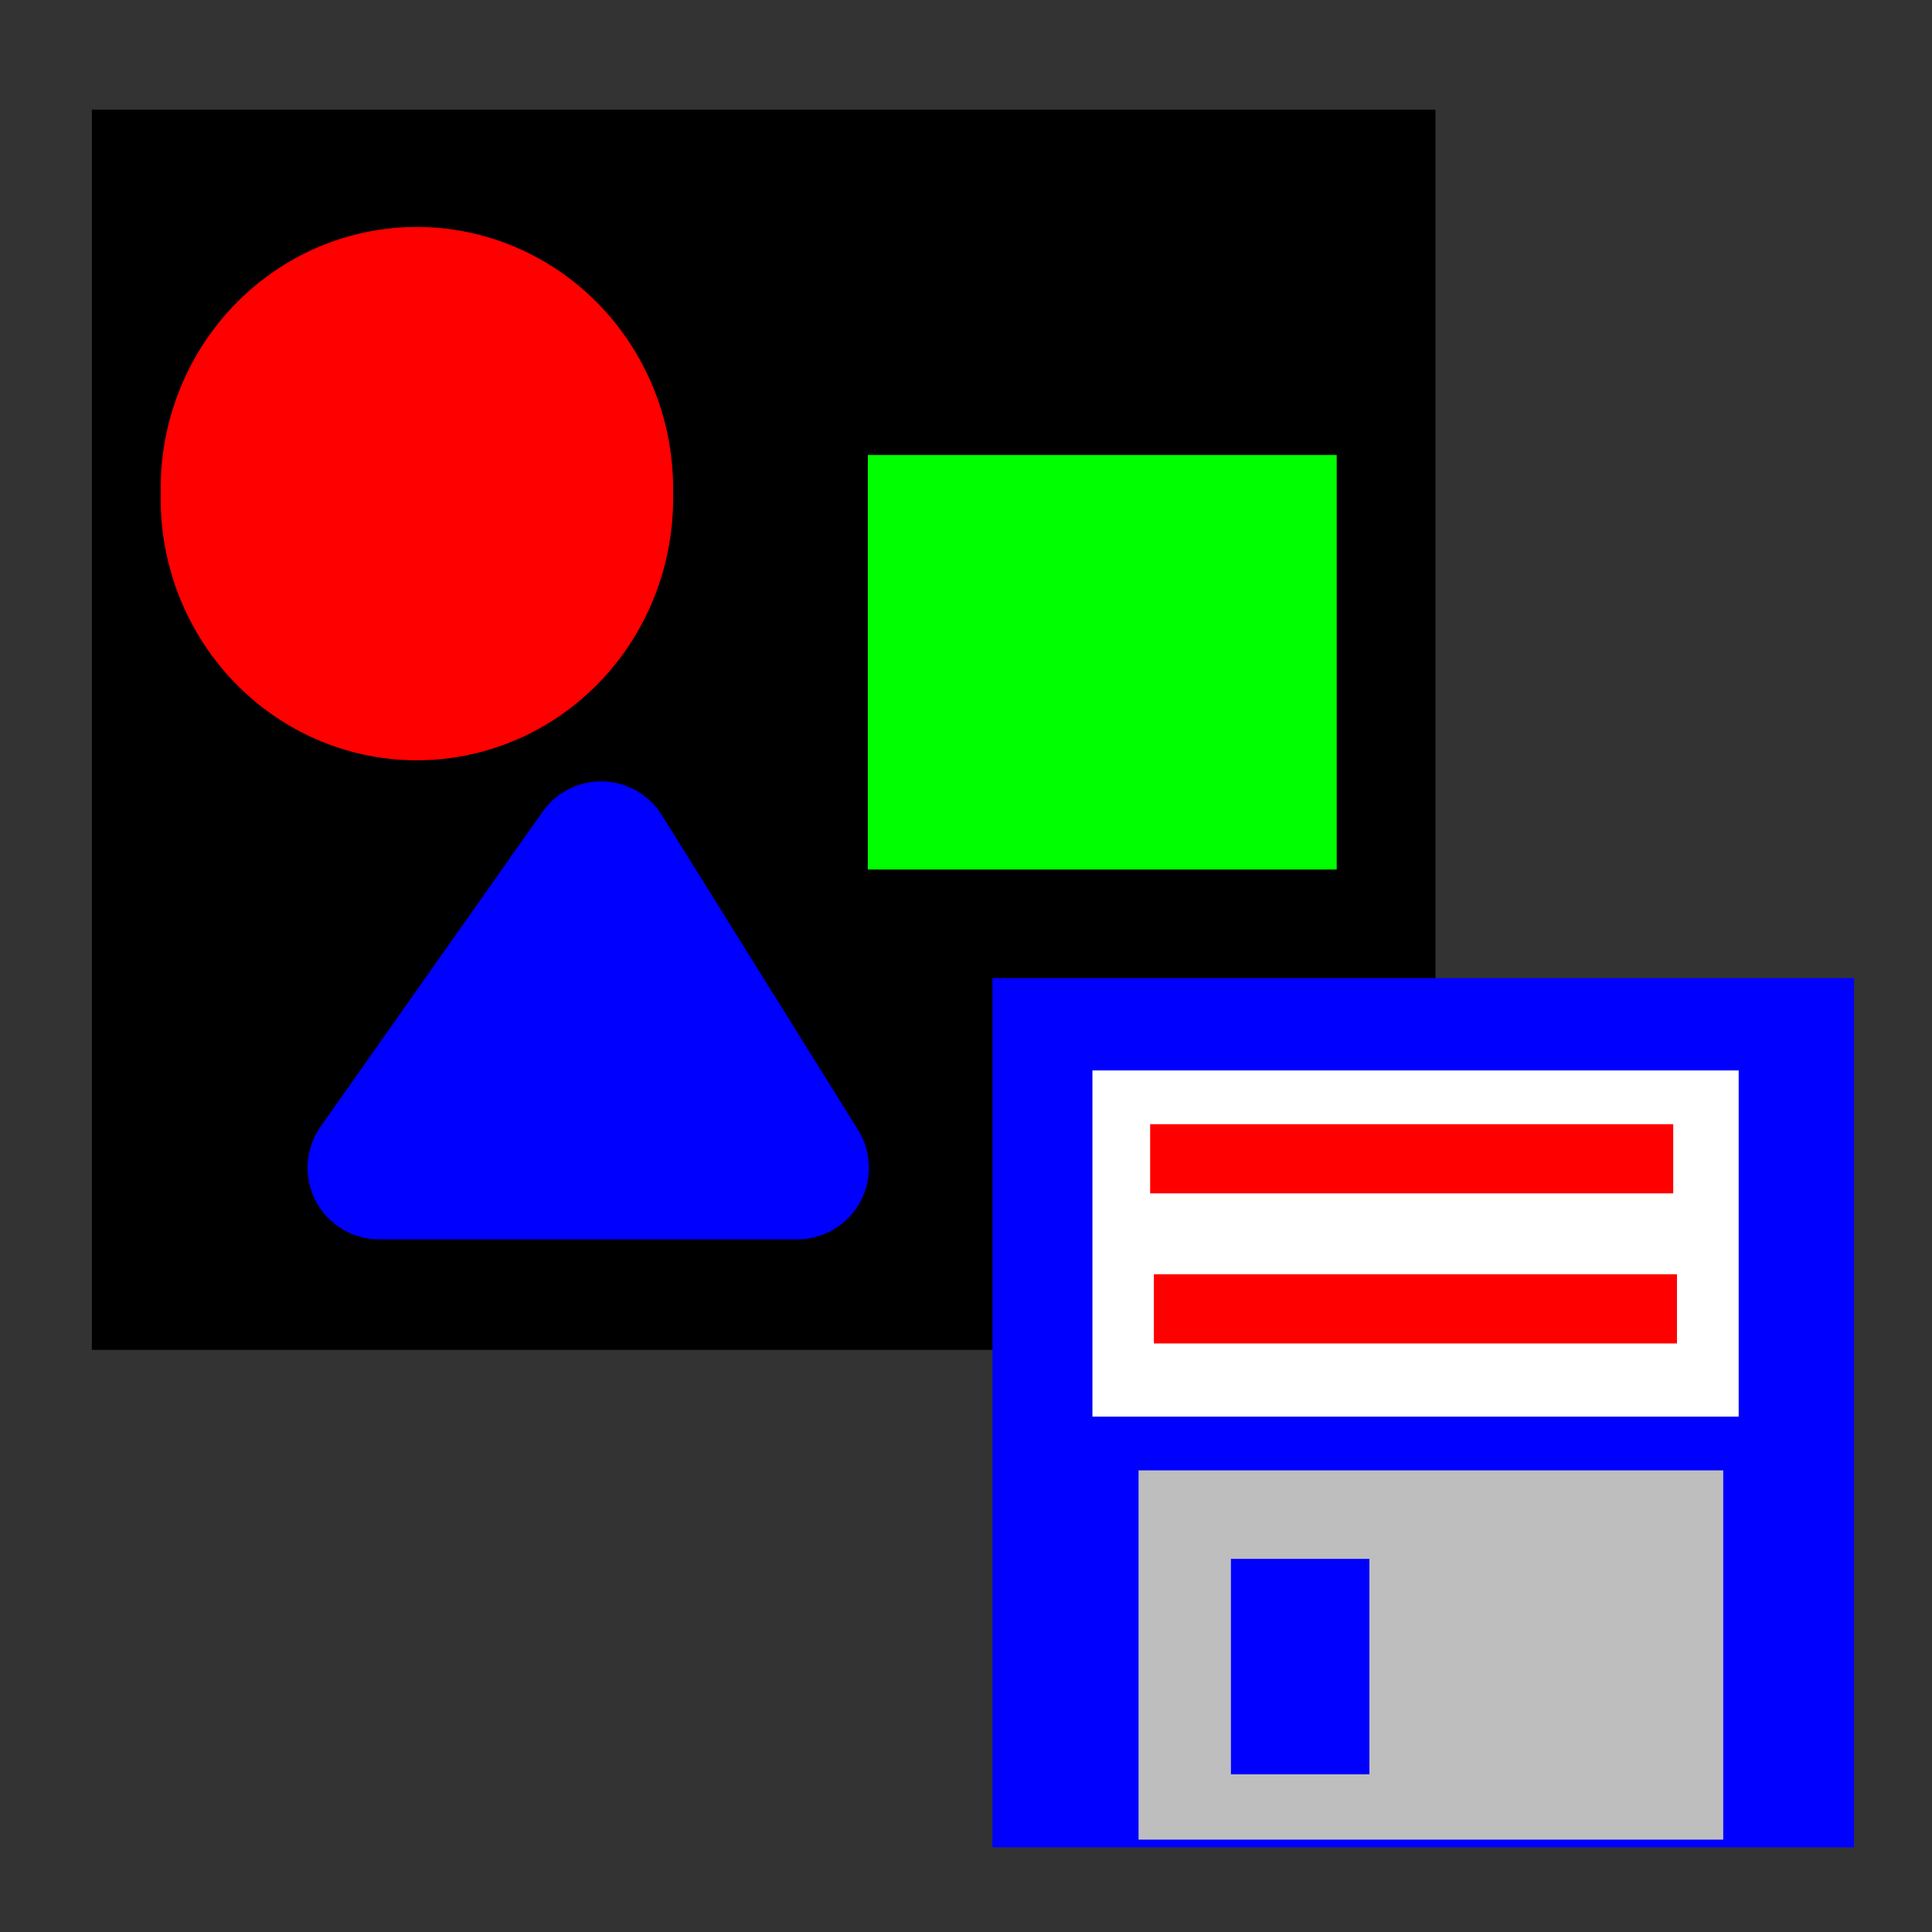 <?xml version="1.0" encoding="UTF-8" standalone="no"?>
<!-- Created with Inkscape (http://www.inkscape.org/) -->
<svg
   xmlns:dc="http://purl.org/dc/elements/1.1/"
   xmlns:cc="http://creativecommons.org/ns#"
   xmlns:rdf="http://www.w3.org/1999/02/22-rdf-syntax-ns#"
   xmlns:svg="http://www.w3.org/2000/svg"
   xmlns="http://www.w3.org/2000/svg"
   xmlns:sodipodi="http://sodipodi.sourceforge.net/DTD/sodipodi-0.dtd"
   xmlns:inkscape="http://www.inkscape.org/namespaces/inkscape"
   width="16px"
   height="16px"
   id="svg2383"
   sodipodi:version="0.32"
   inkscape:version="0.46"
   sodipodi:docname="exportimg.svg"
   inkscape:output_extension="org.inkscape.output.svg.inkscape">
  <rect width="100%" height="100%" fill="#333333" stroke="none"/>
  <defs
     id="defs2385">
    <inkscape:perspective
       sodipodi:type="inkscape:persp3d"
       inkscape:vp_x="0 : 8 : 1"
       inkscape:vp_y="0 : 1000 : 0"
       inkscape:vp_z="16 : 8 : 1"
       inkscape:persp3d-origin="8 : 5.3333333 : 1"
       id="perspective2391" />
  </defs>
  <sodipodi:namedview
     id="base"
     pagecolor="#ffffff"
     bordercolor="#666666"
     borderopacity="1.0"
     inkscape:pageopacity="0.0"
     inkscape:pageshadow="2"
     inkscape:zoom="15.696216"
     inkscape:cx="6.7034153"
     inkscape:cy="8"
     inkscape:current-layer="layer1"
     showgrid="true"
     inkscape:grid-bbox="true"
     inkscape:document-units="px"
     inkscape:window-width="959"
     inkscape:window-height="674"
     inkscape:window-x="95"
     inkscape:window-y="-12" />
  <g
     id="layer1"
     inkscape:label="Layer 1"
     inkscape:groupmode="layer">
    <g
       id="g3153"
       transform="translate(-1.593,-1.911)">
      <rect
         y="2.819"
         x="2.354"
         height="10.271"
         width="11.127"
         id="rect2393"
         style="opacity:1;fill:#000000;fill-opacity:1;fill-rule:nonzero;stroke:none;stroke-width:1;stroke-linecap:butt;stroke-linejoin:round;stroke-miterlimit:4;stroke-dasharray:none;stroke-dashoffset:0;stroke-opacity:1" />
      <path
         transform="translate(-0.676,-0.631)"
         d="M 7.343,6.63 A 1.622,1.667 0 1 1 4.1,6.63 A 1.622,1.667 0 1 1 7.343,6.63 z"
         sodipodi:ry="1.6668317"
         sodipodi:rx="1.6217822"
         sodipodi:cy="6.629703"
         sodipodi:cx="5.7212873"
         id="path3165"
         style="opacity:1;fill:#ff0000;fill-opacity:1;fill-rule:nonzero;stroke:#ff0000;stroke-width:1;stroke-linecap:butt;stroke-linejoin:round;stroke-miterlimit:4;stroke-dasharray:none;stroke-dashoffset:0;stroke-opacity:1"
         sodipodi:type="arc" />
      <rect
         y="6.179"
         x="9.28"
         height="2.433"
         width="2.883"
         id="rect3167"
         style="opacity:1;fill:#00ff00;fill-opacity:1;fill-rule:nonzero;stroke:#00ff00;stroke-width:1;stroke-linecap:butt;stroke-linejoin:miter;stroke-miterlimit:4;stroke-dasharray:none;stroke-dashoffset:0;stroke-opacity:1" />
      <path
         id="path3173"
         d="M 4.733,11.582 L 6.571,8.975 L 8.196,11.582 L 4.733,11.582 z"
         style="fill:#0000ff;fill-opacity:1;fill-rule:evenodd;stroke:#0000ff;stroke-width:1.186px;stroke-linecap:butt;stroke-linejoin:round;stroke-opacity:1" />
    </g>
    <rect
       style="opacity:1;fill:#0000ff;fill-opacity:1;fill-rule:nonzero;stroke:none;stroke-width:0.2;stroke-linecap:butt;stroke-linejoin:round;stroke-miterlimit:4;stroke-dasharray:none;stroke-dashoffset:0;stroke-opacity:1"
       id="rect3159"
       width="7.135"
       height="7.199"
       x="8.219"
       y="8.1" />
    <rect
       style="opacity:1;fill:#bebebe;fill-opacity:1;fill-rule:nonzero;stroke:none;stroke-width:1;stroke-linecap:butt;stroke-linejoin:round;stroke-miterlimit:4;stroke-dasharray:none;stroke-dashoffset:0;stroke-opacity:1"
       id="rect3161"
       width="4.842"
       height="3.058"
       x="9.429"
       y="12.177" />
    <rect
       style="opacity:1;fill:#ffffff;fill-opacity:1;fill-rule:nonzero;stroke:none;stroke-width:1;stroke-linecap:butt;stroke-linejoin:round;stroke-miterlimit:4;stroke-dasharray:none;stroke-dashoffset:0;stroke-opacity:1"
       id="rect3163"
       width="5.352"
       height="2.867"
       x="9.047"
       y="8.865" />
    <rect
       style="opacity:1;fill:#0000ff;fill-opacity:1;fill-rule:nonzero;stroke:none;stroke-width:1;stroke-linecap:butt;stroke-linejoin:round;stroke-miterlimit:4;stroke-dasharray:none;stroke-dashoffset:0;stroke-opacity:1"
       id="rect3165"
       width="1.147"
       height="1.784"
       x="10.194"
       y="12.91" />
    <rect
       style="opacity:1;fill:#ff0000;fill-opacity:1;fill-rule:nonzero;stroke:none;stroke-width:1;stroke-linecap:butt;stroke-linejoin:round;stroke-miterlimit:4;stroke-dasharray:none;stroke-dashoffset:0;stroke-opacity:1"
       id="rect3168"
       width="4.332"
       height="0.573"
       x="9.525"
       y="9.31" />
    <rect
       style="opacity:1;fill:#ff0000;fill-opacity:1;fill-rule:nonzero;stroke:none;stroke-width:1;stroke-linecap:butt;stroke-linejoin:round;stroke-miterlimit:4;stroke-dasharray:none;stroke-dashoffset:0;stroke-opacity:1"
       id="rect3170"
       width="4.332"
       height="0.573"
       x="9.556"
       y="10.553" />
  </g>
</svg>
